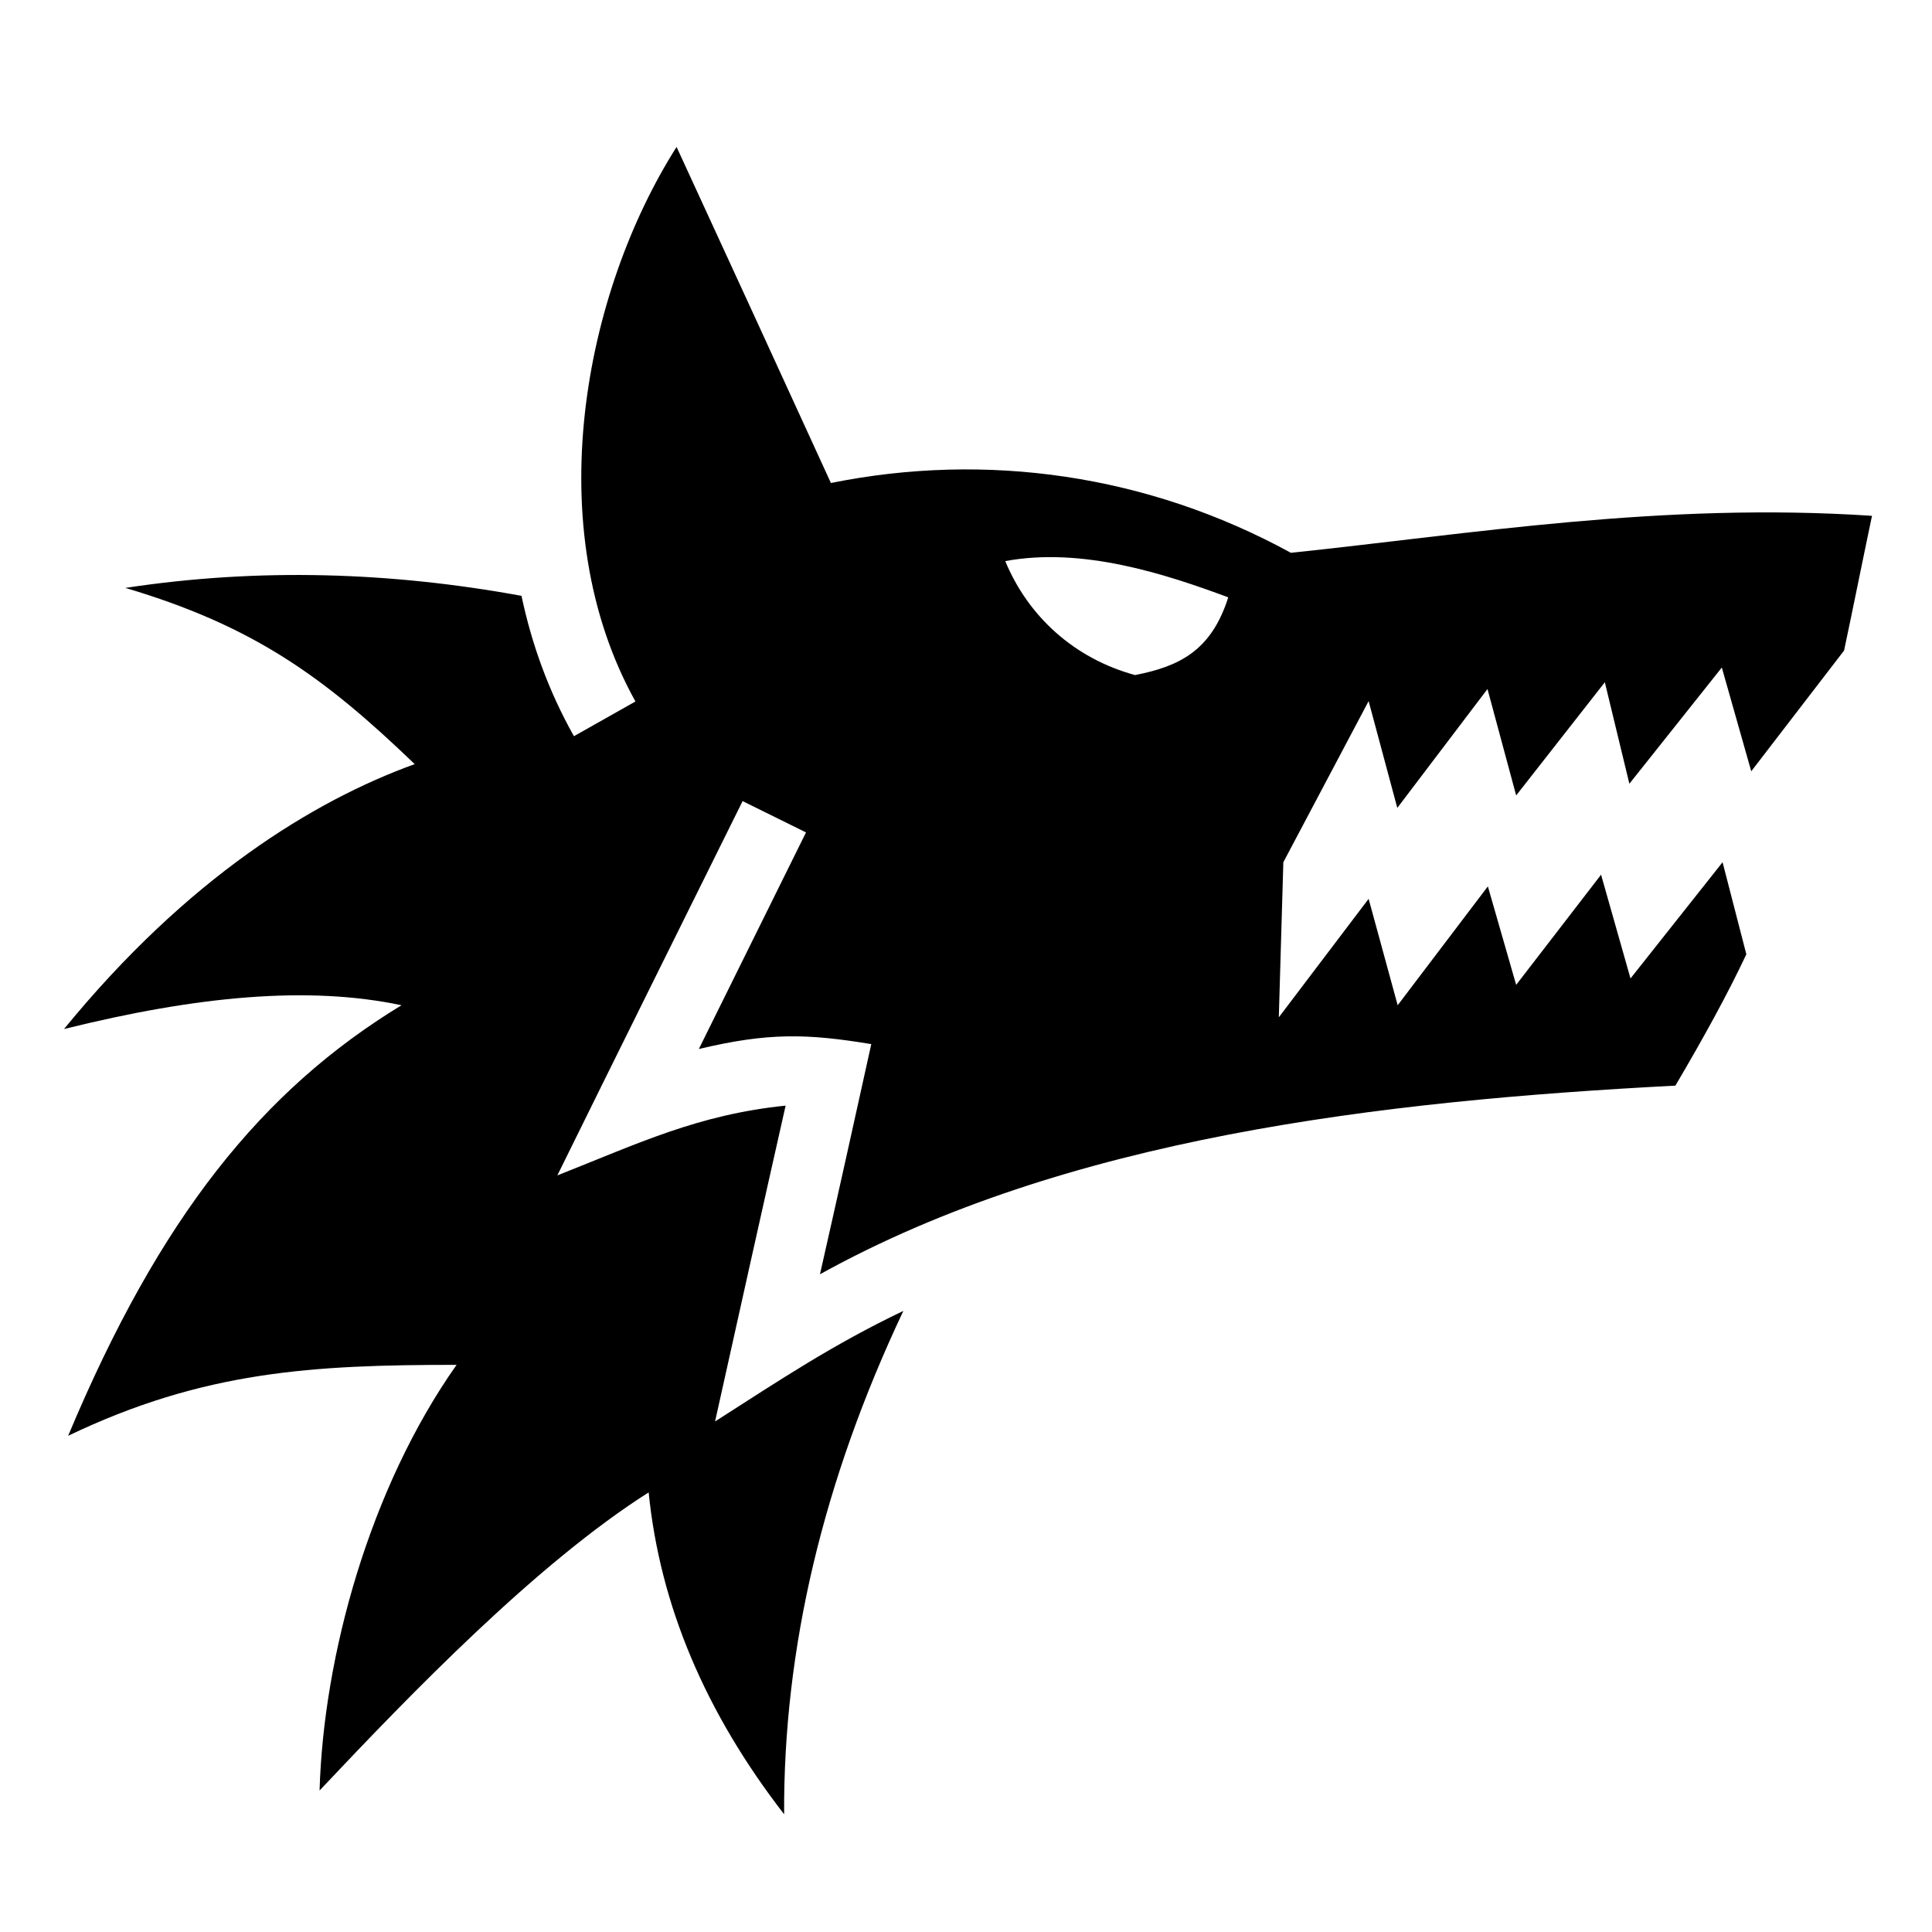 <svg xmlns="http://www.w3.org/2000/svg" width="1em" height="1em" viewBox="0 0 512 512"><path fill="currentColor" d="M179.3 38.94C154.7 77.7 142.7 139.7 168.4 185.9l-16.3 9.2c-6.7-11.9-11.2-24.4-13.9-37.2c-34.5-6.3-69.42-7.5-104.98-2.1c34.07 10.1 52.77 23.7 76.68 46.7c-26.82 9.7-60.25 30.2-92.93 70.2c35.47-8.8 64.83-11.5 89.43-6.3c-36.94 22.5-64.06 56.1-88.34 114.1c35.9-17.2 64.89-18.8 102.94-18.8c-23.07 32.7-35.27 77.2-36.31 112.8c24.51-26 57.61-60.2 87.21-79c3 29.9 15 58.3 35.9 85.3c-.2-43.9 10.3-88.3 31.6-133.4c-18.8 9-32.4 18.1-49.9 29.3c6.2-27.9 12.4-55.8 18.7-83.7c-23.3 2.4-39 10-60.5 18.5c16.3-33.1 32.7-66.1 49.1-99.2l16.8 8.3l-28.4 57.4c18.4-4.4 28.7-4.1 45.7-1.3c-4.5 20.4-9 40.7-13.6 61c65.3-36.2 148.3-45.9 226.7-50c7.6-12.9 13.8-24.2 18.8-34.8l-6.3-24.4l-24.4 30.8l-7.8-27.5l-22.5 29.2l-7.5-26.1l-23.9 31.5l-7.7-28.2l-23.8 31.4l1.2-41.1l22.6-42.7l7.6 28.3l23.9-31.5l7.6 28.2l23.5-30l6.5 26.9l24.5-30.8l7.8 27.5l24.6-32c2.3-10.8 4.6-22.4 7.4-35.7c-55.5-3.7-106.3 4.8-154 9.8c-38-20.8-80.8-26.8-121.9-18.5c-13.6-29.69-27.2-59.38-40.9-89.06M325.5 158.3c-4.5 14.2-13 18.3-24.7 20.6c-16.1-4.4-28.3-15.5-34.4-30.2c20.4-3.8 42.4 3.4 59.1 9.6"/></svg>